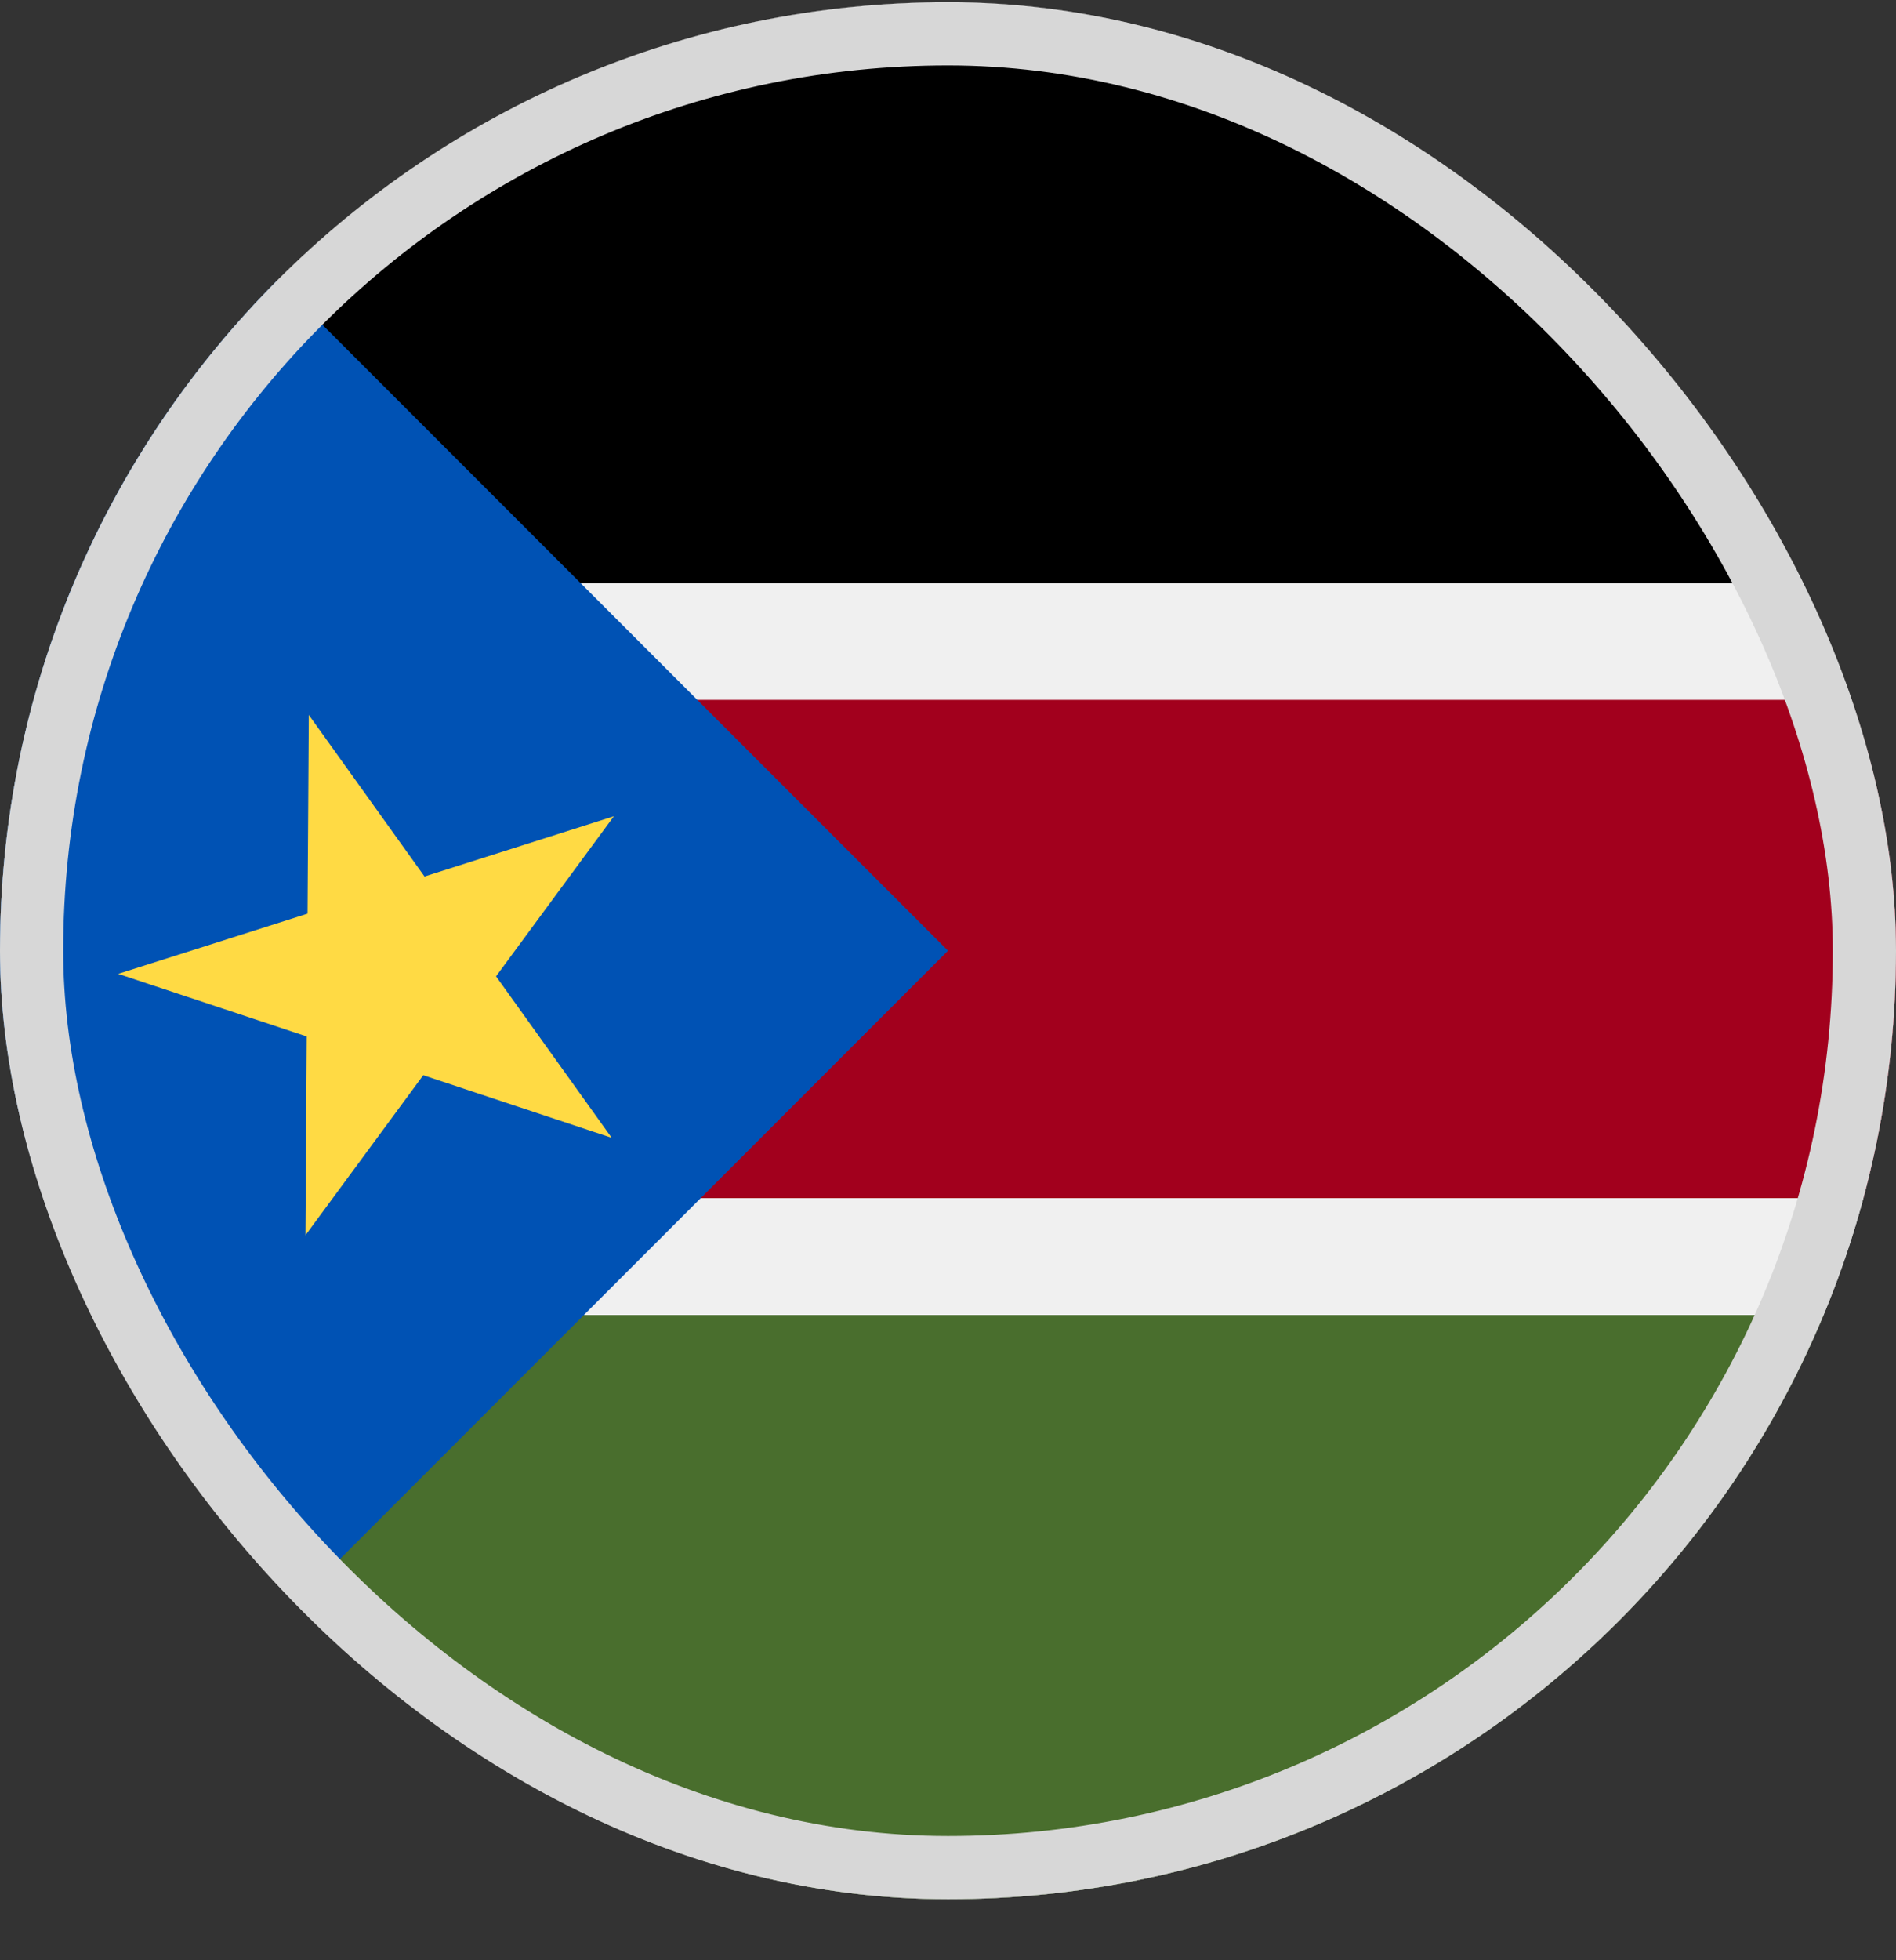 <svg width="30" height="31" viewBox="0 0 30 31" fill="none" xmlns="http://www.w3.org/2000/svg">
<rect x="0" y="0" width="30" height="31" fill="#333333" stroke="none"/>
<g clip-path="url(#clip0_5568_213850)">
<path d="M15 30.035C23.284 30.035 30 23.319 30 15.035C30 6.751 23.284 0.035 15 0.035C6.716 0.035 0 6.751 0 15.035C0 23.319 6.716 30.035 15 30.035Z" fill="#F0F0F0"/>
<path d="M28.829 9.22C26.558 3.824 21.222 0.035 15 0.035C10.857 0.035 7.108 1.714 4.394 4.429L8.15 9.22H28.829Z" fill="black"/>
<path d="M8.193 20.796L4.394 25.641C7.108 28.356 10.857 30.035 15 30.035C21.243 30.035 26.594 26.221 28.853 20.796H8.193Z" fill="#496E2D"/>
<path d="M3.261 11.068V18.948H29.483C29.82 17.701 30 16.389 30 15.035C30 13.662 29.815 12.332 29.469 11.068H3.261Z" fill="#A2001D"/>
<path d="M4.393 4.428C-1.464 10.286 -1.464 19.784 4.393 25.642C6.814 23.221 9.142 20.893 15 15.035L4.393 4.428Z" fill="#0052B4"/>
<path d="M4.886 11.306L6.717 13.861L9.713 12.909L7.849 15.44L9.679 17.994L6.697 17.004L4.833 19.535L4.853 16.391L1.87 15.401L4.866 14.449L4.886 11.306Z" fill="#FFDA44"/>
</g>
<rect x="0.5" y="0.535" width="29" height="29" rx="14.5" stroke="#D7D7D7"/>
<defs>
<clipPath id="clip0_5568_213850">
<rect y="0.035" width="30" height="30" rx="15" fill="white"/>
</clipPath>
</defs>
</svg>
